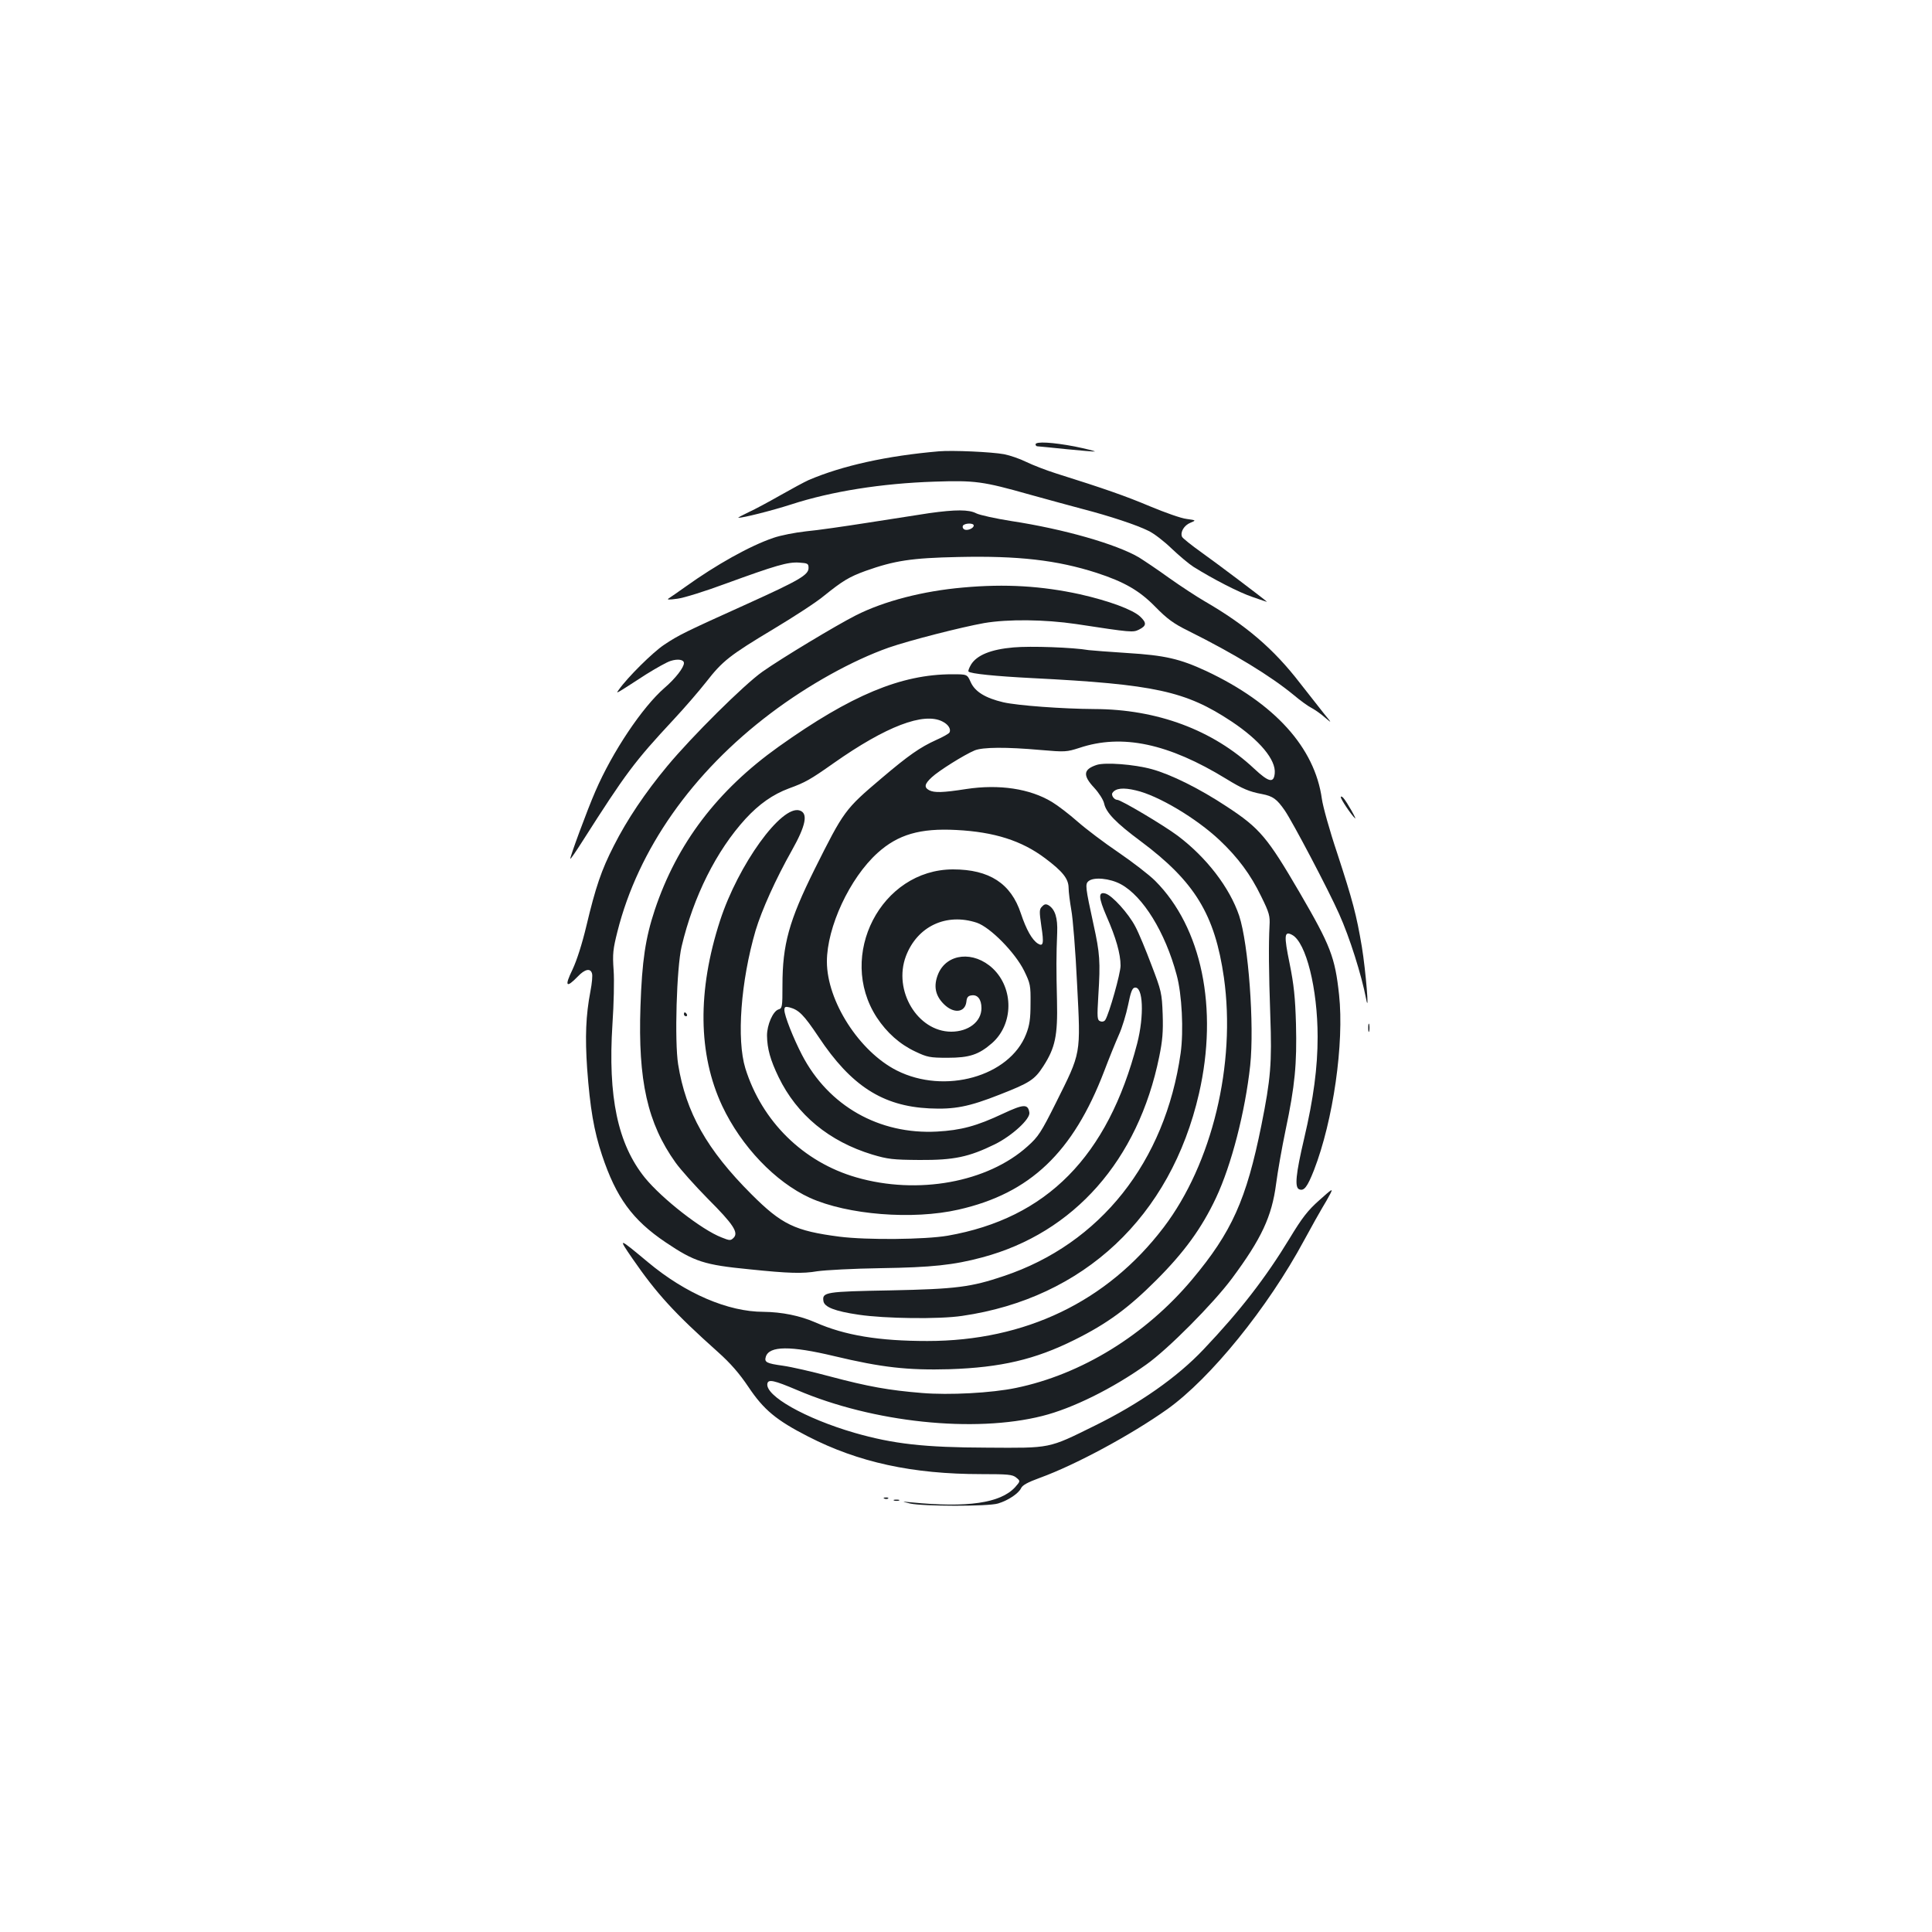 <?xml version="1.0" standalone="no"?>
<!DOCTYPE svg PUBLIC "-//W3C//DTD SVG 20010904//EN"
 "http://www.w3.org/TR/2001/REC-SVG-20010904/DTD/svg10.dtd">
<svg version="1.0" xmlns="http://www.w3.org/2000/svg"
 width="1000pt" height="1000pt" viewBox="0 0 1000 1000"
 preserveAspectRatio="xMidYMid meet">
<g transform="translate(0,1000) scale(0.1,-0.1)"
fill="#1b1f23" stroke="none">
<path d="M5360 7700 c0 -5 4 -10 9 -10 5 0 73 -7 152 -15 78 -8 144 -13 146
-12 2 2 -45 14 -104 26 -115 22 -203 27 -203 11z"/>
<path d="M4860 7664 c-268 -23 -500 -74 -675 -149 -22 -10 -87 -45 -145 -78
-58 -33 -132 -73 -165 -88 -33 -16 -57 -28 -53 -29 22 -1 170 36 273 69 209
68 469 109 741 118 211 7 250 2 494 -67 96 -27 220 -60 275 -75 139 -36 281
-83 340 -113 28 -13 82 -55 120 -92 39 -37 88 -78 111 -93 104 -65 236 -133
307 -157 42 -15 76 -26 75 -25 -22 20 -258 198 -334 252 -56 40 -104 78 -106
85 -10 24 11 59 43 72 31 13 31 13 -19 20 -28 3 -112 33 -189 65 -128 54 -237
92 -485 170 -54 17 -123 44 -156 60 -32 16 -84 34 -115 40 -65 12 -268 21
-337 15z"/>
<path d="M4810 7344 c-52 -8 -194 -30 -315 -49 -121 -19 -266 -40 -322 -45
-56 -6 -133 -21 -170 -34 -121 -41 -296 -139 -455 -253 -37 -26 -75 -53 -85
-59 -14 -9 -3 -9 43 -3 33 4 145 39 250 78 258 94 322 113 380 109 45 -3 49
-5 49 -28 0 -36 -49 -64 -316 -185 -328 -148 -356 -162 -431 -212 -58 -38
-191 -170 -235 -233 -16 -23 -25 -28 142 80 50 31 106 63 126 69 37 12 69 7
69 -11 0 -23 -44 -80 -101 -129 -114 -99 -269 -330 -357 -534 -43 -98 -134
-346 -130 -350 2 -2 30 39 63 91 225 353 268 411 472 630 56 60 131 147 168
194 85 109 120 137 350 275 105 63 222 139 260 171 97 78 130 98 215 129 149
53 237 67 480 72 310 7 511 -16 716 -82 144 -47 222 -92 304 -176 61 -62 93
-86 170 -124 239 -119 427 -234 547 -333 32 -27 73 -57 91 -66 17 -9 49 -31
69 -49 38 -32 38 -32 -3 18 -22 28 -78 99 -125 159 -137 178 -280 300 -494
424 -38 22 -121 76 -183 120 -62 45 -133 92 -157 107 -118 69 -390 147 -660
188 -82 13 -164 31 -182 40 -38 20 -107 20 -243 1z m230 -64 c0 -15 -35 -29
-49 -20 -8 4 -10 13 -7 19 9 14 56 15 56 1z"/>
<path d="M4985 6959 c-207 -18 -409 -70 -555 -144 -101 -51 -385 -222 -484
-292 -95 -67 -365 -335 -492 -488 -114 -137 -209 -278 -277 -413 -64 -125 -94
-213 -142 -415 -22 -92 -49 -177 -72 -226 -42 -86 -33 -98 28 -35 36 38 65 44
73 16 4 -10 0 -52 -8 -93 -24 -125 -28 -237 -17 -399 15 -205 35 -323 77 -449
73 -219 157 -335 329 -451 150 -101 200 -117 435 -140 203 -21 274 -23 350
-10 41 6 189 14 329 16 263 4 377 16 526 56 474 127 806 503 915 1038 17 83
21 129 18 220 -4 110 -7 122 -58 255 -29 77 -66 167 -84 200 -35 67 -119 160
-154 170 -38 11 -37 -20 6 -119 48 -109 72 -193 72 -254 0 -41 -59 -249 -79
-281 -5 -8 -16 -11 -26 -7 -16 6 -17 18 -10 134 11 175 8 217 -25 367 -42 193
-44 209 -26 224 27 23 111 15 168 -16 114 -62 229 -248 288 -468 28 -101 37
-291 21 -406 -80 -563 -416 -987 -916 -1154 -169 -57 -245 -67 -586 -74 -336
-6 -354 -9 -347 -55 4 -31 59 -53 183 -71 134 -20 416 -24 535 -6 629 91 1080
514 1226 1151 101 441 14 860 -227 1101 -31 31 -117 97 -190 147 -74 50 -169
122 -211 159 -43 38 -103 84 -133 102 -114 69 -273 93 -444 67 -122 -19 -165
-20 -192 -6 -27 15 -24 32 14 67 35 33 167 116 222 139 42 17 163 18 342 2
127 -11 134 -10 200 11 221 74 461 23 761 -161 83 -51 119 -66 184 -78 57 -11
77 -26 118 -85 41 -60 225 -409 281 -535 55 -122 116 -316 140 -440 18 -95 -2
147 -22 269 -28 166 -47 238 -128 486 -39 116 -74 242 -79 280 -37 266 -244
495 -599 662 -136 63 -213 81 -408 93 -93 6 -183 13 -200 15 -80 14 -300 22
-389 14 -117 -10 -190 -40 -220 -89 -10 -17 -16 -33 -13 -36 11 -11 136 -24
332 -34 632 -32 792 -67 1029 -224 146 -97 231 -199 224 -269 -5 -52 -31 -46
-106 24 -214 201 -503 308 -827 309 -166 1 -397 18 -472 35 -93 22 -147 55
-169 105 -18 40 -18 40 -95 40 -265 0 -524 -108 -899 -375 -317 -226 -526
-501 -641 -845 -48 -145 -66 -262 -74 -500 -13 -383 36 -604 182 -808 25 -35
100 -119 167 -187 132 -132 160 -175 133 -202 -15 -15 -20 -15 -62 2 -102 39
-308 200 -397 309 -141 175 -192 419 -168 795 7 102 10 228 6 280 -6 84 -3
109 20 200 107 424 386 822 793 1129 196 148 424 274 611 340 106 37 376 106
494 127 124 21 313 19 476 -5 288 -44 294 -44 325 -29 40 20 41 35 6 68 -39
36 -161 81 -311 115 -197 43 -386 55 -605 35z m-106 -694 c30 -15 45 -40 35
-57 -4 -6 -34 -23 -68 -38 -84 -38 -144 -80 -283 -198 -190 -161 -195 -168
-347 -472 -132 -266 -166 -388 -166 -600 0 -112 -1 -119 -21 -125 -28 -9 -59
-79 -59 -135 1 -68 17 -126 60 -215 95 -196 262 -333 485 -401 81 -24 106 -27
245 -28 177 -1 254 15 389 81 89 44 184 131 179 164 -7 46 -29 45 -136 -5
-138 -65 -218 -86 -342 -93 -300 -16 -562 133 -699 397 -45 87 -91 203 -91
232 0 17 5 19 26 14 49 -13 74 -38 151 -153 168 -253 331 -358 573 -370 130
-6 204 8 366 72 153 60 179 76 224 146 62 96 75 159 71 339 -4 163 -4 233 1
353 3 76 -11 120 -44 141 -14 8 -22 7 -34 -6 -15 -14 -15 -25 -4 -102 14 -90
10 -107 -18 -90 -30 19 -60 72 -88 156 -51 155 -163 228 -351 228 -372 0 -603
-446 -395 -766 52 -79 119 -139 200 -177 61 -29 75 -32 167 -32 113 0 161 16
230 76 111 98 113 282 4 386 -99 93 -238 79 -283 -28 -25 -61 -16 -111 29
-156 51 -51 110 -45 117 12 2 23 9 31 27 33 31 5 51 -21 51 -66 0 -70 -67
-122 -157 -122 -174 1 -301 213 -234 391 59 155 209 225 367 173 70 -24 198
-154 245 -249 32 -66 34 -75 33 -170 0 -79 -5 -112 -23 -158 -86 -219 -421
-313 -669 -188 -194 98 -362 359 -362 564 0 178 118 432 262 562 106 96 221
129 408 119 196 -10 338 -55 459 -146 91 -68 121 -106 122 -152 0 -23 7 -75
14 -116 8 -41 22 -214 30 -384 19 -369 22 -350 -110 -615 -76 -152 -91 -175
-146 -224 -207 -187 -569 -253 -887 -161 -274 79 -488 289 -574 564 -46 150
-24 450 53 714 32 106 104 266 188 415 72 128 85 192 40 206 -94 30 -318 -281
-412 -570 -118 -363 -114 -692 11 -959 99 -210 275 -394 454 -476 195 -88 532
-115 769 -61 371 84 593 296 754 716 25 66 59 150 76 188 17 37 38 107 48 155
13 65 21 88 34 90 44 9 50 -145 13 -289 -152 -585 -468 -905 -981 -995 -118
-20 -417 -23 -560 -5 -231 30 -299 63 -456 220 -230 230 -339 423 -379 672
-19 119 -8 500 18 610 61 258 180 496 331 661 70 76 141 126 224 157 85 31
110 45 232 131 270 190 467 266 564 215z"/>
<path d="M3540 4750 c0 -5 5 -10 11 -10 5 0 7 5 4 10 -3 6 -8 10 -11 10 -2 0
-4 -4 -4 -10z"/>
<path d="M5677 6041 c-70 -23 -74 -54 -13 -119 24 -26 47 -62 51 -81 10 -47
61 -100 189 -195 280 -209 384 -379 431 -706 63 -448 -61 -963 -312 -1293
-292 -384 -716 -588 -1223 -588 -251 0 -427 29 -579 96 -80 35 -174 54 -269
55 -184 0 -404 95 -597 256 -156 130 -158 131 -81 19 125 -181 215 -280 442
-483 65 -58 111 -111 158 -181 79 -118 144 -172 308 -256 261 -134 540 -195
898 -195 137 0 161 -2 180 -18 22 -18 22 -18 -6 -50 -76 -82 -245 -107 -539
-78 -50 5 -50 5 -5 -6 64 -15 404 -16 456 0 53 16 106 52 119 79 7 16 35 31
98 54 182 66 470 221 659 355 224 160 520 525 708 874 40 74 83 150 95 170 12
19 30 51 40 70 16 31 11 28 -56 -32 -60 -53 -90 -92 -154 -198 -124 -204 -257
-376 -445 -574 -137 -145 -333 -282 -565 -396 -241 -119 -224 -115 -555 -113
-327 1 -486 19 -688 77 -254 74 -463 192 -450 255 5 23 34 17 154 -34 393
-168 917 -223 1269 -134 156 39 364 142 538 266 112 79 346 315 443 445 153
206 207 321 229 490 8 62 30 187 49 278 49 232 59 343 54 549 -4 139 -11 205
-33 314 -30 146 -28 170 13 148 72 -38 132 -278 132 -528 0 -158 -21 -318 -70
-527 -43 -183 -50 -253 -25 -262 25 -10 42 13 76 99 100 258 157 658 130 908
-21 195 -44 254 -204 529 -167 286 -206 333 -377 445 -142 94 -290 167 -389
194 -91 25 -240 36 -284 22z m202 -132 c115 -26 313 -144 434 -258 94 -89 160
-177 215 -291 42 -85 46 -101 43 -152 -5 -99 -4 -235 4 -464 9 -248 2 -328
-46 -568 -78 -386 -153 -553 -359 -799 -240 -286 -572 -491 -912 -561 -125
-26 -345 -38 -487 -26 -171 14 -277 33 -473 85 -92 25 -202 50 -245 56 -86 12
-98 18 -89 47 18 56 127 57 353 3 247 -59 380 -74 598 -68 266 9 442 50 647
152 169 84 278 164 423 309 145 145 235 269 309 426 80 170 151 446 177 685
22 210 -9 628 -57 775 -49 145 -168 301 -318 414 -72 54 -294 186 -313 186
-16 0 -33 24 -25 36 16 24 55 29 121 13z"/>
<path d="M6940 5874 c0 -11 52 -89 73 -109 14 -14 -43 87 -60 105 -7 8 -13 9
-13 4z"/>
<path d="M7082 4680 c0 -19 2 -27 5 -17 2 9 2 25 0 35 -3 9 -5 1 -5 -18z"/>
<path d="M4578 2243 c7 -3 16 -2 19 1 4 3 -2 6 -13 5 -11 0 -14 -3 -6 -6z"/>
<path d="M4628 2233 c6 -2 18 -2 25 0 6 3 1 5 -13 5 -14 0 -19 -2 -12 -5z"/>
</g>
</svg>
